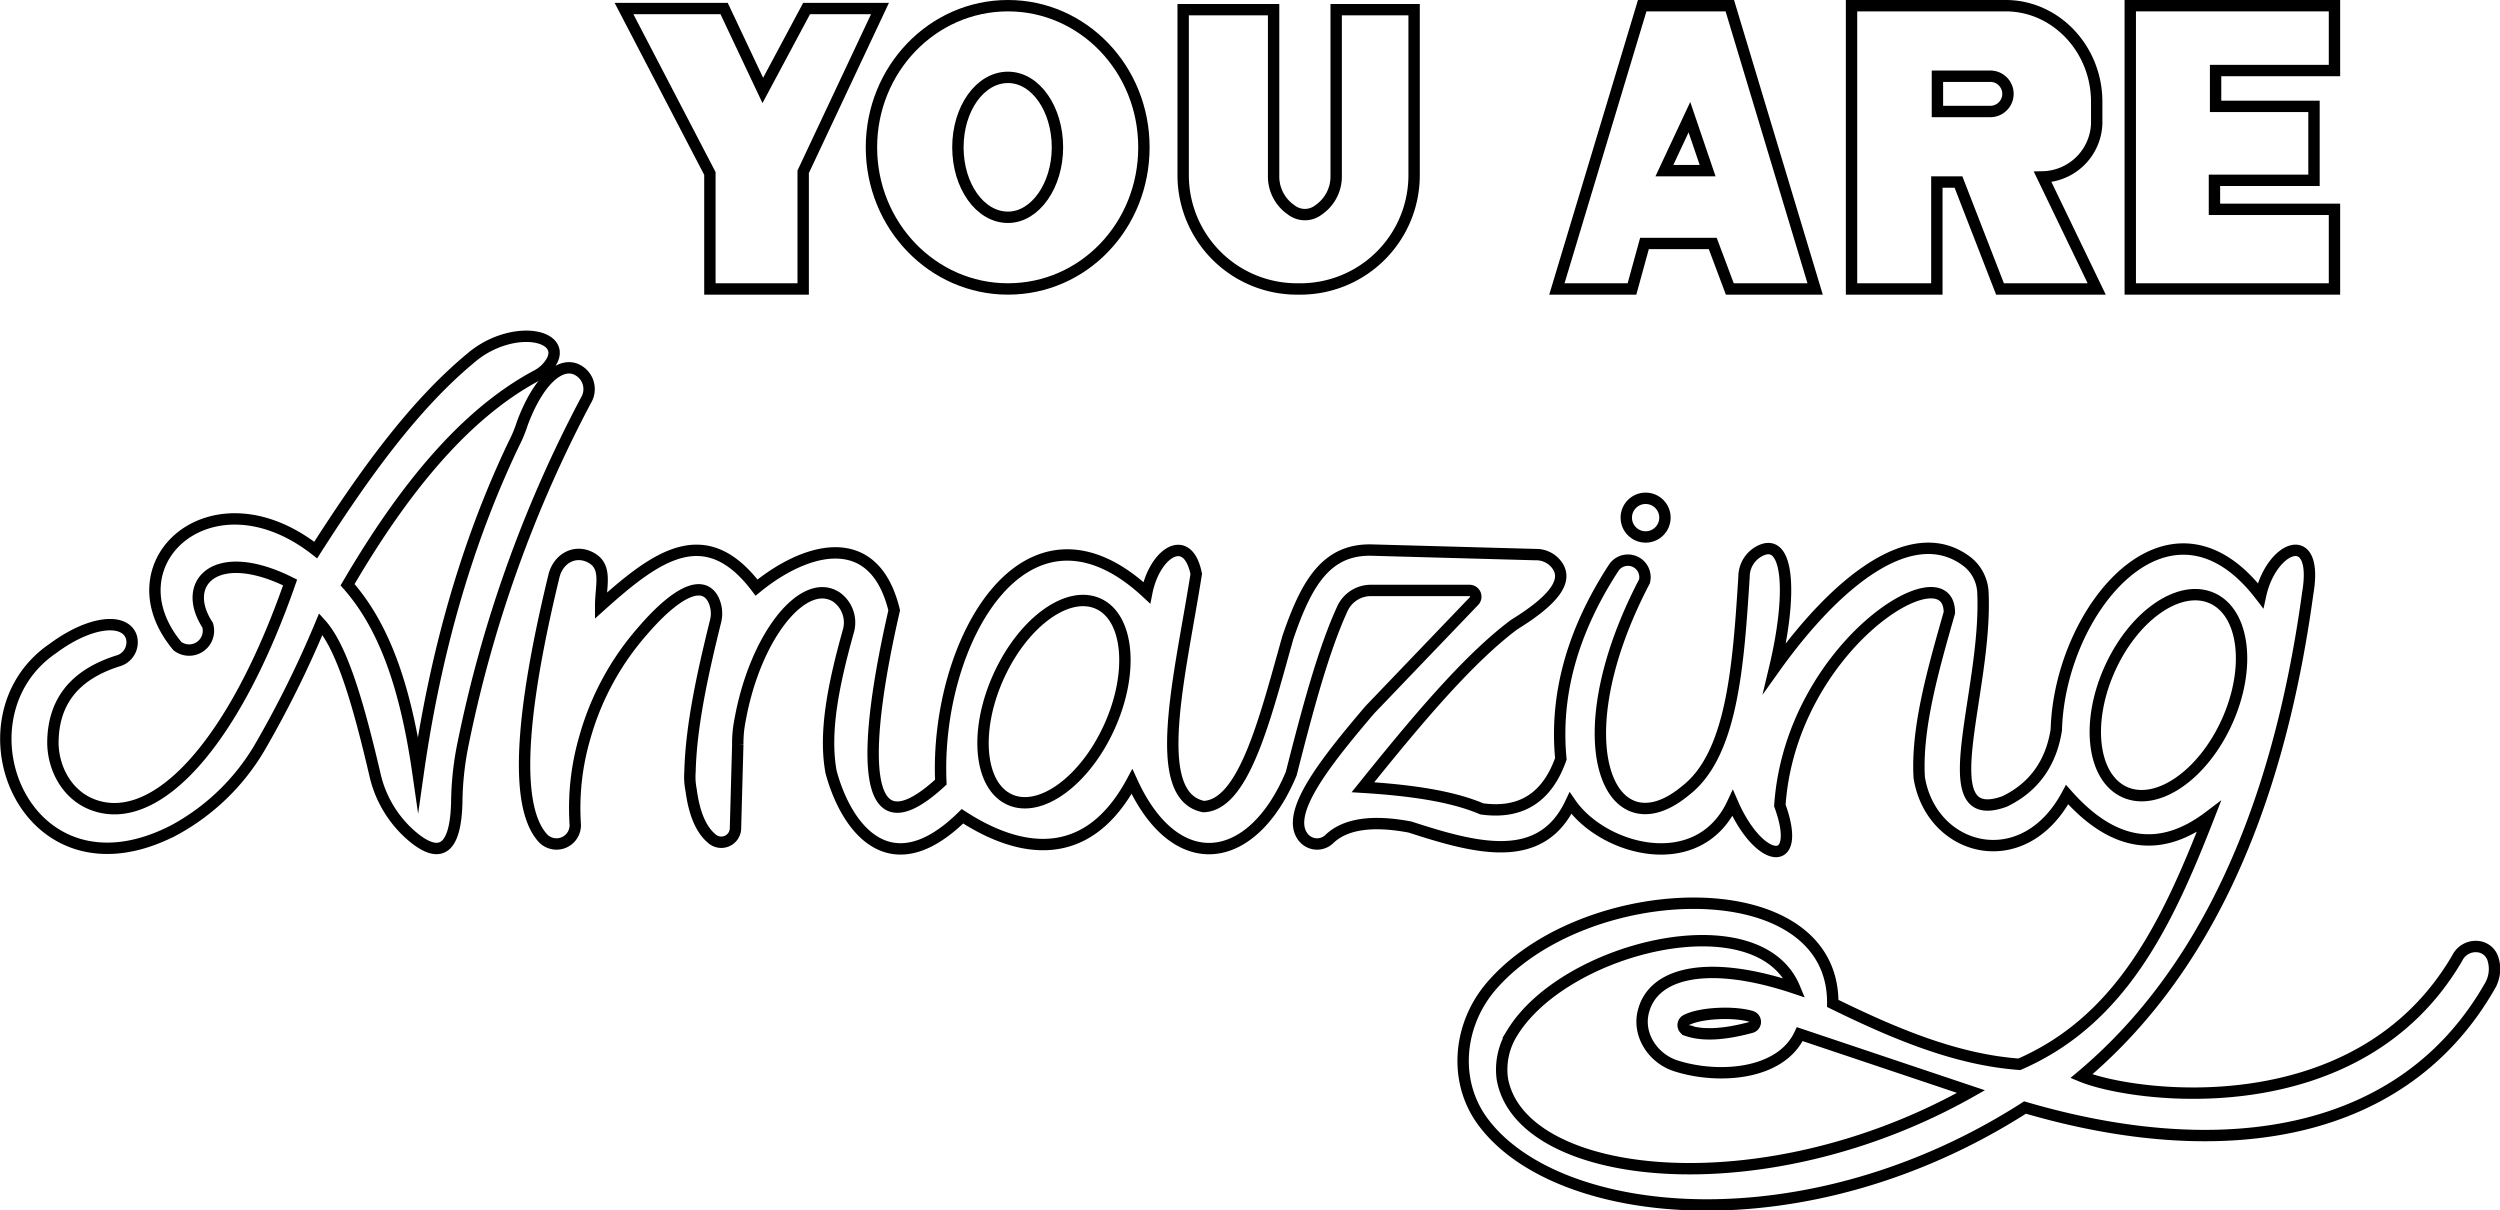 <svg id="b6757fd1-c6e2-4cf6-972a-65e6bf891daa" data-name="Capa 1" xmlns="http://www.w3.org/2000/svg" width="439.5" height="212.8" viewBox="0 0 439.5 212.8">
  <defs>
    <style>
      .a81fb860-f2b7-456e-a205-1be62000f93a {
        fill: none;
        stroke: #000;
        stroke-miterlimit: 10;
        stroke-width: 2px;
      }
    </style>
  </defs>
  <title>you</title>
  <g>
    <g>
      <polygon class="a81fb860-f2b7-456e-a205-1be62000f93a" points="109.7 1.5 127.3 1.5 134.1 15.9 141.8 1.5 154.7 1.5 141.2 30.2 141.2 50.8 124.8 50.8 124.8 30.5 109.7 1.5"/>
      <g>
        <path class="a81fb860-f2b7-456e-a205-1be62000f93a" d="M177.2,1c-13.3,0-24,11.2-24,24.9s10.7,24.9,24,24.9,23.9-11.1,23.9-24.9S190.4,1,177.2,1Z"/>
        <path class="a81fb860-f2b7-456e-a205-1be62000f93a" d="M177.2,38.2c-4.9,0-8.8-5.5-8.8-12.3s3.9-12.3,8.8-12.3,8.7,5.6,8.7,12.3S182,38.2,177.2,38.2Z"/>
      </g>
      <path class="a81fb860-f2b7-456e-a205-1be62000f93a" d="M223.9,1.7V30.9a7.1,7.1,0,0,0,3.1,6,3.9,3.9,0,0,0,4.8,0,7.1,7.1,0,0,0,3.1-6V1.7h13.7V30.8a20,20,0,0,1-20,20h-.5a20,20,0,0,1-20.1-20V1.7Z"/>
      <path class="a81fb860-f2b7-456e-a205-1be62000f93a" d="M304.1,1H288.7l-15,49.8h13.2l2.2-8h12l3,8h15ZM292.6,30l4.4-9.4,3.2,9.4Z"/>
      <path class="a81fb860-f2b7-456e-a205-1be62000f93a" d="M325.5,50.8V1h27.1c8.8,0,16,7.6,16,16.9v3.2a9.7,9.7,0,0,1-9.5,10h0l9.5,19.7h-17L344.3,32h-3.8V50.8Z"/>
      <path class="a81fb860-f2b7-456e-a205-1be62000f93a" d="M340.6,13.4v6.2h9.3a3.1,3.1,0,0,0,3.1-3.1h0a3.1,3.1,0,0,0-3.1-3.1Z"/>
      <polygon class="a81fb860-f2b7-456e-a205-1be62000f93a" points="374.5 1 374.5 50.8 410.4 50.8 410.4 36.8 389.3 36.8 389.3 31.7 406.8 31.7 406.8 18.7 389.5 18.7 389.5 12.4 410.4 12.4 410.4 1 374.5 1"/>
    </g>
    <g>
      <path class="a81fb860-f2b7-456e-a205-1be62000f93a" d="M36.5,109.9c-4.9-7.5,1.5-14,14.5-7.5-10.1,29-23.8,43.1-34.6,39.1-4.4-1.6-7-6.1-7.1-10.8,0-7.7,4.2-12.2,11.4-14.5a3.4,3.4,0,0,0,2.4-4.2c-1.1-3.4-7.2-2.9-13.8,2-17.9,12.2-4.9,45.4,21.2,32a39,39,0,0,0,15.1-14.5,184.4,184.4,0,0,0,10.8-21.8c3.9,4.3,6.8,14.9,9.5,26.4a20,20,0,0,0,6.9,11.2c5,4,7.3,1.4,7.5-6.2a53.4,53.4,0,0,1,1-9.8A223.9,223.9,0,0,1,103,70.4a3.8,3.8,0,0,0-1.2-5.2c-3.1-2-7.2,1.7-10,9.3a22.8,22.8,0,0,1-1.5,3.6C82,95.5,76.5,114.9,73.5,136c-1.9-13.2-5.2-25.1-12.4-33.2C70.7,86.4,81.4,73,94.2,66.1a6.6,6.6,0,0,0,2.4-2c2.9-3.9-2.4-6.4-8.8-4.1a16.3,16.3,0,0,0-5.1,3C72.7,71.3,64,83.4,55.5,96.7,37.2,82.4,19,99,31.2,113.6A3.4,3.4,0,0,0,36.5,109.9Z"/>
      <path class="a81fb860-f2b7-456e-a205-1be62000f93a" d="M101.1,144.4a44.1,44.1,0,0,1,1.7-14.7A48,48,0,0,1,112.9,111c5.3-6.2,10.3-9.4,12.4-5.8a5.6,5.6,0,0,1,.5,4c-2.3,9.3-4.3,18.4-4.5,26.5a11.7,11.7,0,0,0,.2,3.2c.5,3.8,1.6,6.8,3.6,8.5a2.5,2.5,0,0,0,4.2-1.9l.4-14.6a20.9,20.9,0,0,1,.4-4.3c2.7-15,11.3-25.4,17-21.6a5.5,5.5,0,0,1,2,6.1c-2.5,9-4.3,17.5-3,24.6,2.6,9.7,10.3,20.4,23.1,7.8,10,6.5,21.9,8.6,29.8-6.1,7.7,16.9,21.2,14.9,28-1.4,2.8-11,5.6-21.6,9-29a5.5,5.5,0,0,1,5.1-3.2h17.2a1.1,1.1,0,0,1,.8,1.9l-18.3,19.1c-8,9.4-15.1,18.4-11.6,22.5a3.1,3.1,0,0,0,4.5.2c2.7-2.6,7.4-3.4,14.2-2.1,11.7,3.8,23,6.8,28.2-4.2,5.7,8.3,22.5,12.9,28.5,0,4.7,10.8,12.4,11.7,8.3.4,1.9-27.9,29.8-45.2,29.8-33.9-2.9,10.2-5.8,20.3-5.3,29,2.1,13,18.3,17.4,26,3,8.4,9.5,16.7,10.1,24.9,3.9-7.1,18.2-15.1,35.6-33.3,43.5-11.1-.8-22-5.4-32.8-10.7.2-23.9-44.2-22.2-60.4-2.6-5.6,6.9-6.3,16.8-.8,23.8,13.4,17.3,56.8,21.6,95-2.9,34.8,10.2,66.6,5.3,81.8-21.5a5.9,5.9,0,0,0,.5-4.5,3.1,3.1,0,0,0-2.9-2.3,3.6,3.6,0,0,0-3.4,2c-17.4,29.9-56.9,24.6-66.1,20.8,20.5-17.2,34.3-44.7,39.8-84.9,2-11.7-6.4-8.4-8.3.4-16-20.9-35.3,2.4-35.9,23.6-.9,5.8-3.9,10.1-9.1,12.6-13.3,4.8-3-19.1-3.8-36.7a7.3,7.3,0,0,0-2.7-5.4c-9.4-7.3-22.7,2.9-33.9,18.6,3.1-13,2.5-23-2.5-20.6a5.1,5.1,0,0,0-2.9,4.6c-1,15.8-2.1,31.3-10.3,37.6-13.2,11-22.1-8.3-7.2-36.8h0a3,3,0,0,0-5.4-2.4c-7.1,10.9-10.4,22.1-9.3,33.6-2.3,6.5-6.7,9.8-13.9,8.8-5.4-2.3-12.8-3.3-20.9-3.8,9.1-11.3,18.3-22.4,26.6-28.6,6.8-4.2,9.7-7.7,7.4-10.6a4.5,4.5,0,0,0-3.6-1.7l-29-.8c-7.8-.1-11.3,5.7-14.6,15.4-4,14.2-7.7,29.4-14.8,29.7-9.6-1.9-4.1-23.1-1.3-40.9-1.5-7.5-7.3-3.8-8.7,3.3-21.3-19.8-37.3,8.7-36.2,33.3-15.2,14-13.3-8-8.2-30.2-3.5-14.5-15.5-11.1-24.2-4-9-11.9-17.6-5.6-27.4,3.2,0-3.5,1.2-6.8-1.6-8.4s-5.8,0-6.6,3.1c-5.8,23.9-7.1,40.4-2,46.1a3.3,3.3,0,0,0,5.7-2.7Z"/>
      <ellipse class="a81fb860-f2b7-456e-a205-1be62000f93a" cx="185.2" cy="123.3" rx="18.9" ry="10.7" transform="translate(-3.3 241.4) rotate(-65.7)"/>
      <ellipse class="a81fb860-f2b7-456e-a205-1be62000f93a" cx="381.1" cy="122.1" rx="18.7" ry="11.3" transform="translate(113.1 419.3) rotate(-65.7)"/>
      <path class="a81fb860-f2b7-456e-a205-1be62000f93a" d="M289,177.5c2-6.8,11.9-8.7,26.5-3.8-6.4-15.5-40.3-7.3-49.6,7.8a12.2,12.2,0,0,0-1.8,8.1c3.1,18.2,45.8,23,82.4,2.3l-30.1-10.1c-3.4,7.3-14.5,7.9-21.7,5.6C290.5,186.1,287.7,181.7,289,177.5Z"/>
      <path class="a81fb860-f2b7-456e-a205-1be62000f93a" d="M296.5,179.3c2.6-1.3,8.5-1.5,11.4-.6a1,1,0,0,1,0,1.9c-4.8,1.3-8.5,1.5-11.2.6A1,1,0,0,1,296.5,179.3Z"/>
      <circle class="a81fb860-f2b7-456e-a205-1be62000f93a" cx="289.3" cy="91" r="3.4"/>
    </g>
  </g>
</svg>
